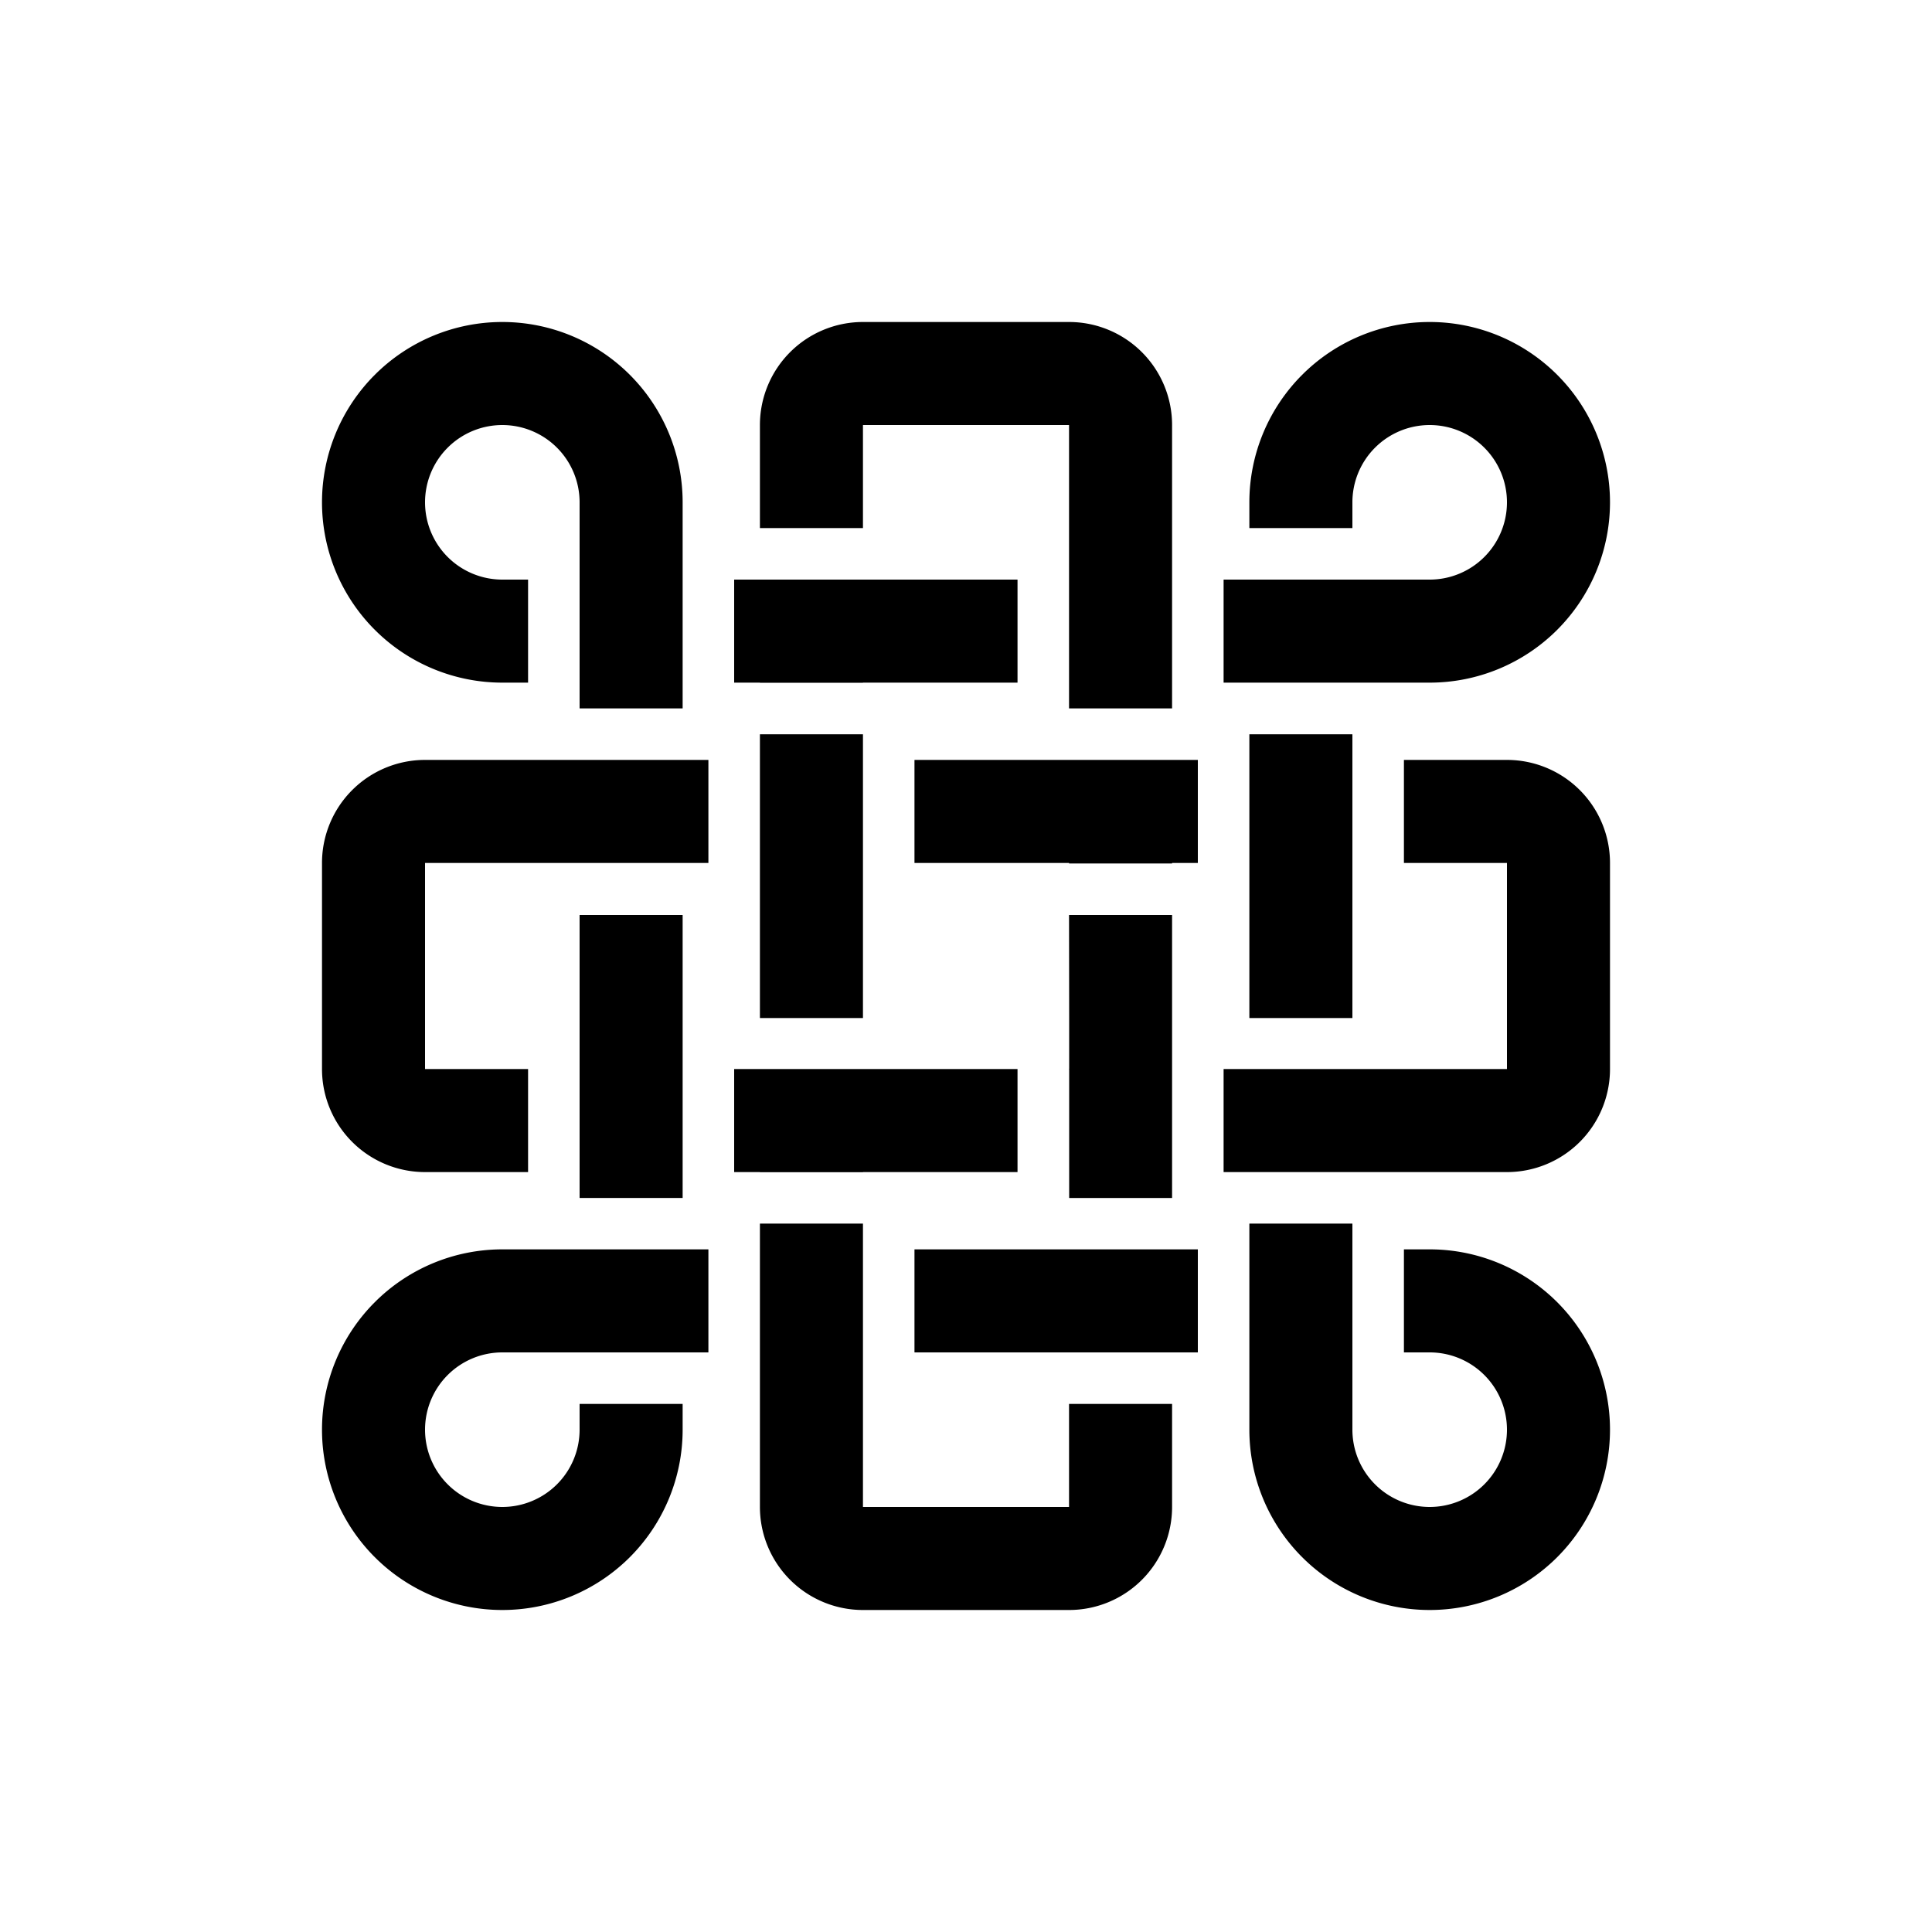 <svg xmlns="http://www.w3.org/2000/svg" viewBox="0 0 150 150"><title>samhain-bold</title><g id="Samhain"><g id="Bold"><polygon points="59 53.01 67 53.01 67 53 79 53 79 45.04 79 45 57 45 57 45.04 57 53 59 53 59 53.01"/><rect x="59" y="57.01" width="8" height="22.03"/><path d="M67,33H83V55h8V33a8,8,0,0,0-8-8H67a8,8,0,0,0-8,8v8h8Z"/><polygon points="59 91.01 67 91.01 67 91 79 91 79 83.04 79 83 57 83 57 83.04 57 91 59 91 59 91.01"/><path d="M83,117H67V95H59v22a8,8,0,0,0,8,8H83a8,8,0,0,0,8-8v-8H83Z"/><polygon points="71 67 83 67 83 67.04 91 67.04 91 67 93 67 93 59 71 59 71 67"/><path d="M117,59h-8v8h8V83H95v8h22a8,8,0,0,0,8-8V67A8,8,0,0,0,117,59Z"/><path d="M125,39a14,14,0,0,0-28,0v2h8V39a6,6,0,1,1,6,6h-2.25v0H95v8h16A14,14,0,0,0,125,39Z"/><path d="M39,97a14,14,0,1,0,14,14v-2H45v2a6,6,0,1,1-6-6H55V97H39Z"/><rect x="71" y="97" width="22" height="8"/><path d="M39,53h2V45H39a6,6,0,1,1,6-6V55h8V39A14,14,0,1,0,39,53Z"/><rect x="45" y="71.04" width="8" height="21.97"/><path d="M111,97h-2v8h2a6,6,0,1,1-6,6V95H97v16a14,14,0,1,0,14-14Z"/><rect x="97" y="57.01" width="8" height="22.03"/><polygon points="83 83 83 83.04 83.01 83.04 83.01 93.01 91 93.01 91 71.04 83 71.04 83.01 79.04 83.01 83 83 83"/><path d="M41,59H33a8,8,0,0,0-8,8V83a8,8,0,0,0,8,8h8V83H33V67H55V59H41Z"/></g></g></svg>